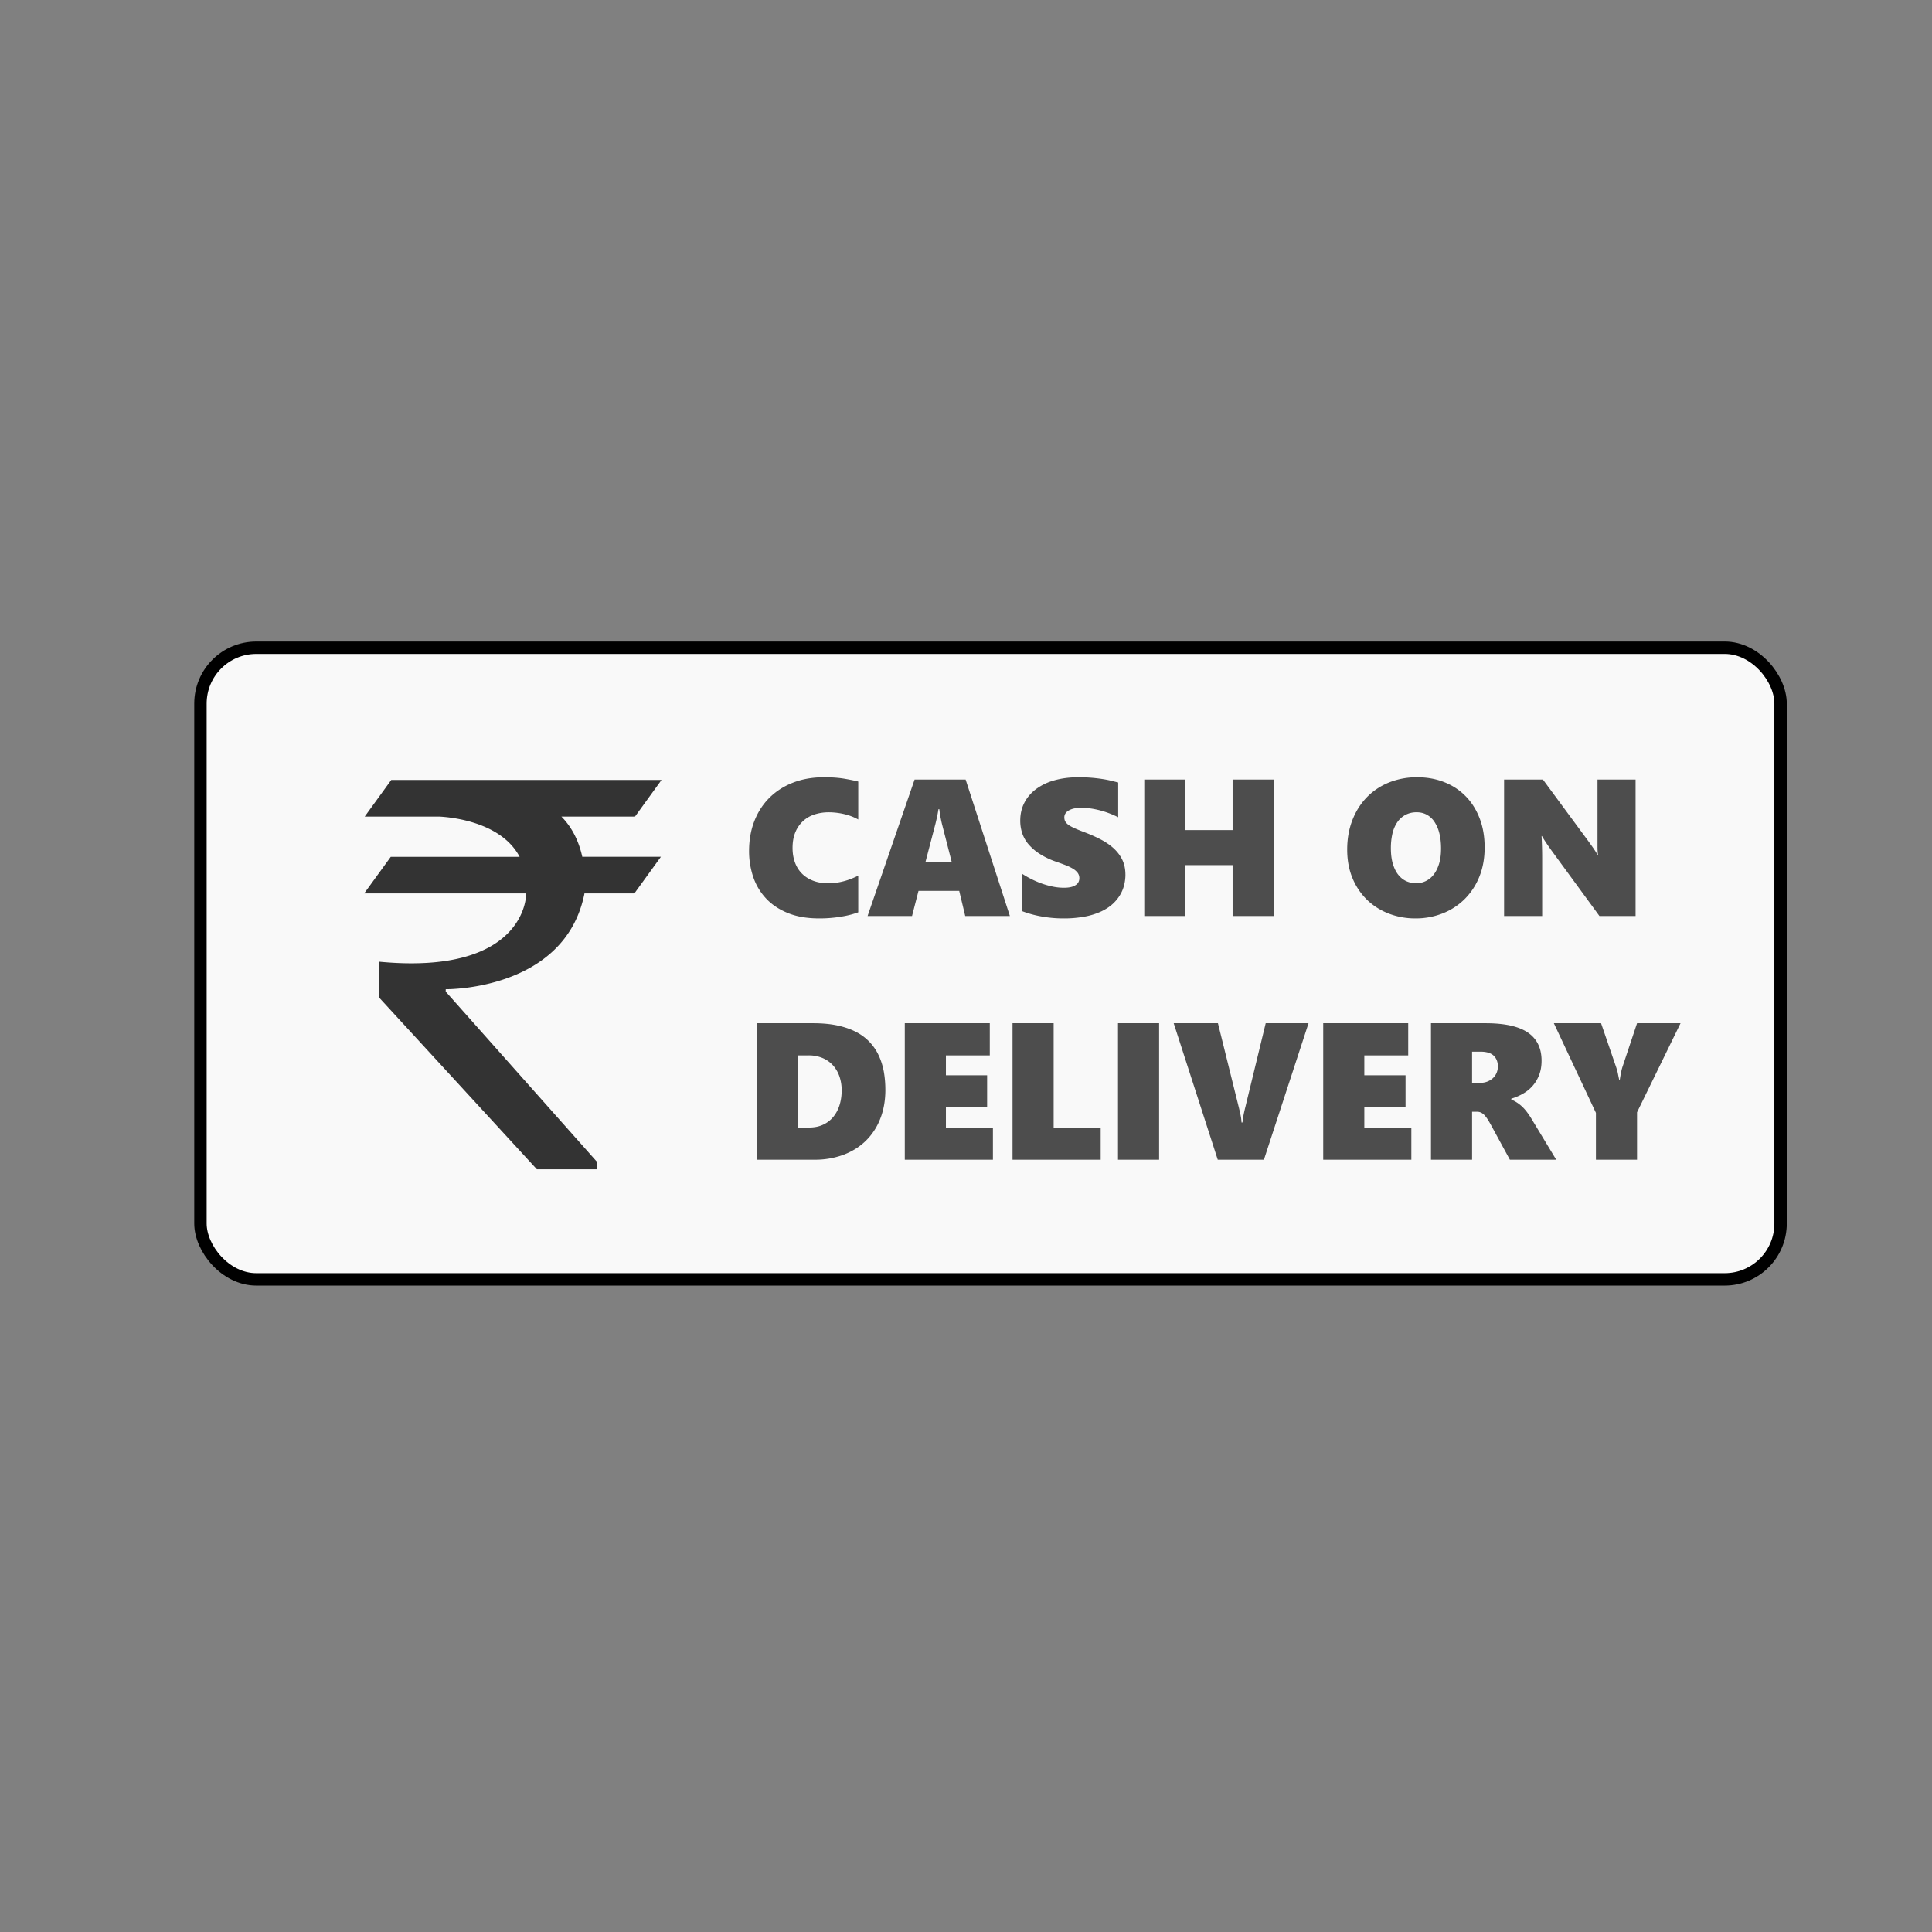 <svg xmlns="http://www.w3.org/2000/svg" width="100" height="100" id="cod"><rect width="100%" height="100%" fill="#808080" stroke="none"/><g transform="translate(1152.349 -297.504) scale(.803)"><rect width="101.851" height="40.714" x="-73.879" y="317.729" fill="#f9f9f9" fill-rule="evenodd" stroke="#000" stroke-linecap="round" stroke-linejoin="round" stroke-width=".8" rx="3.599" ry="3.599" transform="translate(-1348.255 94.513)"></rect><g style="line-height:125%;-inkscape-font-specification:'Segoe WP Black, Ultra-Bold'"><path style="text-align:start;line-height:125%;-inkscape-font-specification:'Segoe WP Black, Ultra-Bold'" fill="#4d4d4d" d="M-1379.734 429.297a5.687 5.687 0 0 1-.957.255 8.464 8.464 0 0 1-1.564.138c-.782 0-1.457-.117-2.025-.35-.569-.233-1.037-.548-1.405-.945a3.802 3.802 0 0 1-.82-1.383 5.18 5.18 0 0 1-.266-1.672c0-.695.112-1.334.337-1.914.225-.581.547-1.082.967-1.504.419-.42.926-.748 1.521-.981.595-.233 1.263-.35 2.003-.35.512 0 .952.032 1.322.095.37.064.666.124.887.181v2.448a2.89 2.89 0 0 0-.328-.162 3.482 3.482 0 0 0-.436-.15 4.4 4.4 0 0 0-1.144-.154c-.307 0-.601.044-.884.132-.282.088-.53.226-.742.414a2.02 2.02 0 0 0-.51.718c-.126.29-.19.636-.19 1.037 0 .34.052.649.154.93.102.28.252.519.448.717.196.198.437.353.72.463.285.11.607.166.967.166.209 0 .408-.015.598-.046a4.156 4.156 0 0 0 .982-.28c.137-.057.259-.112.365-.165zm6.896.24-.387-1.62h-2.625l-.418 1.62h-2.865l3.031-8.799h3.289l2.853 8.798zm-1.49-5.897a7.14 7.14 0 0 1-.068-.297l-.055-.282a3.601 3.601 0 0 1-.037-.24c-.01-.071-.014-.128-.018-.168h-.06c-.01.081-.03.208-.065.38-.035.172-.077.358-.126.558l-.638 2.442h1.681zm11.816 3.234c0 .2-.024.41-.074.628a2.32 2.32 0 0 1-.252.642 2.57 2.57 0 0 1-.472.592c-.197.186-.443.35-.74.494a4.445 4.445 0 0 1-1.055.337 7.24 7.24 0 0 1-1.414.123c-.286 0-.56-.015-.822-.043a8.353 8.353 0 0 1-.73-.11 6.763 6.763 0 0 1-1.099-.314v-2.41a6.097 6.097 0 0 0 1.221.614c.234.085.475.154.724.207.25.054.497.08.743.08.204 0 .37-.018.497-.055a.895.895 0 0 0 .303-.144.476.476 0 0 0 .157-.197.575.575 0 0 0 .043-.217.568.568 0 0 0-.11-.35 1.082 1.082 0 0 0-.307-.267 3.005 3.005 0 0 0-.473-.227 17.074 17.074 0 0 0-.613-.224 4.918 4.918 0 0 1-1.065-.51 3.252 3.252 0 0 1-.718-.622 2.134 2.134 0 0 1-.401-.715 2.556 2.556 0 0 1-.123-.791c0-.434.09-.823.27-1.169.18-.345.434-.64.764-.883a3.61 3.61 0 0 1 1.184-.559c.46-.128.972-.193 1.537-.193a10.014 10.014 0 0 1 1.558.117c.209.032.395.07.558.11l.442.11v2.24c-.139-.07-.296-.14-.472-.212a5.793 5.793 0 0 0-1.218-.34 4.384 4.384 0 0 0-.703-.056c-.323 0-.584.056-.782.166-.198.11-.297.262-.297.454 0 .098.02.186.064.264.043.078.111.15.205.218.094.067.22.137.377.208.158.072.351.15.58.237.393.147.755.305 1.086.475.331.17.618.364.86.583.24.219.429.467.564.745.134.278.202.6.202.964zm6.908 2.662v-3.282h-3.043v3.282h-2.65v-8.798h2.65v3.258h3.043v-3.258h2.65v8.798zm16.246-4.423c0 .7-.114 1.33-.343 1.893a4.264 4.264 0 0 1-.948 1.441 4.18 4.18 0 0 1-1.417.92 4.712 4.712 0 0 1-1.752.323 4.735 4.735 0 0 1-1.709-.307c-.533-.205-1-.498-1.398-.88a4.129 4.129 0 0 1-.945-1.396c-.231-.548-.347-1.166-.347-1.853s.11-1.317.331-1.89c.221-.572.53-1.064.927-1.475.397-.411.872-.73 1.426-.957a4.788 4.788 0 0 1 1.832-.34c.63 0 1.21.104 1.742.315.532.21.99.511 1.374.902.385.39.685.865.902 1.423.217.559.325 1.185.325 1.88zm-2.81.073c0-.376-.038-.71-.113-1a2.31 2.31 0 0 0-.32-.733 1.407 1.407 0 0 0-.49-.45 1.32 1.32 0 0 0-.635-.154 1.51 1.51 0 0 0-.767.184 1.516 1.516 0 0 0-.521.497 2.207 2.207 0 0 0-.295.73 4.145 4.145 0 0 0-.092.89c0 .409.045.757.135 1.046.09.288.21.523.362.705.151.182.325.315.522.399.196.084.4.126.613.126a1.416 1.416 0 0 0 1.108-.537c.149-.182.268-.414.358-.696.09-.283.135-.618.135-1.007zm10.21 4.35-3.105-4.245c-.13-.18-.245-.345-.343-.494a8.951 8.951 0 0 1-.258-.414h-.024a26.525 26.525 0 0 1 .038 1.46v3.693h-2.454v-8.798h2.503l2.976 4.037c.037.054.082.117.135.19a11.665 11.665 0 0 1 .31.455c.046.073.082.139.107.196h.024a4.037 4.037 0 0 1-.034-.482v-4.396h2.454v8.798zm-46.027 11.197c0 .687-.11 1.31-.329 1.865a4.018 4.018 0 0 1-.926 1.42c-.399.391-.88.693-1.442.906a5.262 5.262 0 0 1-1.874.319h-3.724v-8.798h3.644c.593 0 1.12.05 1.58.15.46.1.863.242 1.208.426a3.203 3.203 0 0 1 1.445 1.528c.147.32.254.663.32 1.03.064.369.097.753.097 1.154zm-2.817.025c0-.287-.043-.565-.128-.835a2.08 2.08 0 0 0-.393-.717 1.904 1.904 0 0 0-.669-.5 2.264 2.264 0 0 0-.957-.188h-.681v4.65h.742c.323 0 .614-.057.872-.174a1.86 1.86 0 0 0 .656-.49 2.2 2.2 0 0 0 .414-.762c.096-.296.144-.624.144-.984zm4.068 4.485v-8.798h5.479v2.073h-2.828v1.283h2.656v2.073h-2.656v1.295h3.03v2.074zm6.945 0v-8.798h2.65v6.724h3.032v2.074zm6.798 0v-8.798h2.65v8.798zm9.406 0h-2.976l-2.84-8.798h2.852l1.344 5.417c.045.184.084.356.117.516.033.16.053.314.06.466h.062c.011-.131.032-.276.06-.436.03-.16.072-.354.13-.583l1.306-5.38h2.761zm3.822 0v-8.798h5.479v2.073h-2.829v1.283h2.657v2.073h-2.657v1.295h3.031v2.074zm12.031 0-1.178-2.166a7.065 7.065 0 0 0-.239-.414 1.916 1.916 0 0 0-.218-.289.765.765 0 0 0-.224-.168.61.61 0 0 0-.264-.055h-.312v3.092h-2.65v-8.798h3.52c1.232 0 2.14.201 2.728.604.587.403.88 1.007.88 1.813 0 .331-.049.629-.147.893a2.318 2.318 0 0 1-1.021 1.214c-.24.142-.5.255-.783.341v.055a2.361 2.361 0 0 1 .696.454c.105.098.207.213.307.344.1.13.204.284.31.46l1.583 2.62zm-.773-6.007c0-.294-.09-.527-.27-.7-.18-.17-.462-.257-.846-.257h-.546v2.013h.478c.205 0 .381-.032.53-.096.15-.063.273-.145.369-.245a.988.988 0 0 0 .215-.337c.047-.125.07-.25.07-.378zm8.97 2.951v3.056h-2.65v-3.019l-2.712-5.78h3.043l.95 2.768c.066.188.112.351.139.49.027.14.056.28.089.424h.025c.024-.172.05-.33.08-.476.029-.145.06-.275.098-.39l.939-2.815h2.803z" font-family="Segoe WP Black" font-size="12.565" font-weight="800" letter-spacing="0" word-spacing="0"></path></g><path fill="#333" fill-rule="evenodd" d="m-1409.836 420.766-1.71 2.36h4.795c.496.021 3.955.246 5.19 2.593h-8.305l-1.714 2.36h10.442a2.97 2.97 0 0 1-.01.129s-.049 5.167-9.463 4.272v1.117l.01 1.212 10.153 11.053h3.865v-.491l-9.741-10.964v-.154s7.667.111 8.936-6.135c0 0 0-.012.005-.04h3.22l1.708-2.36h-5.067c-.19-.864-.58-1.818-1.346-2.592h4.744l1.709-2.36h-17.421z"></path></g></svg>